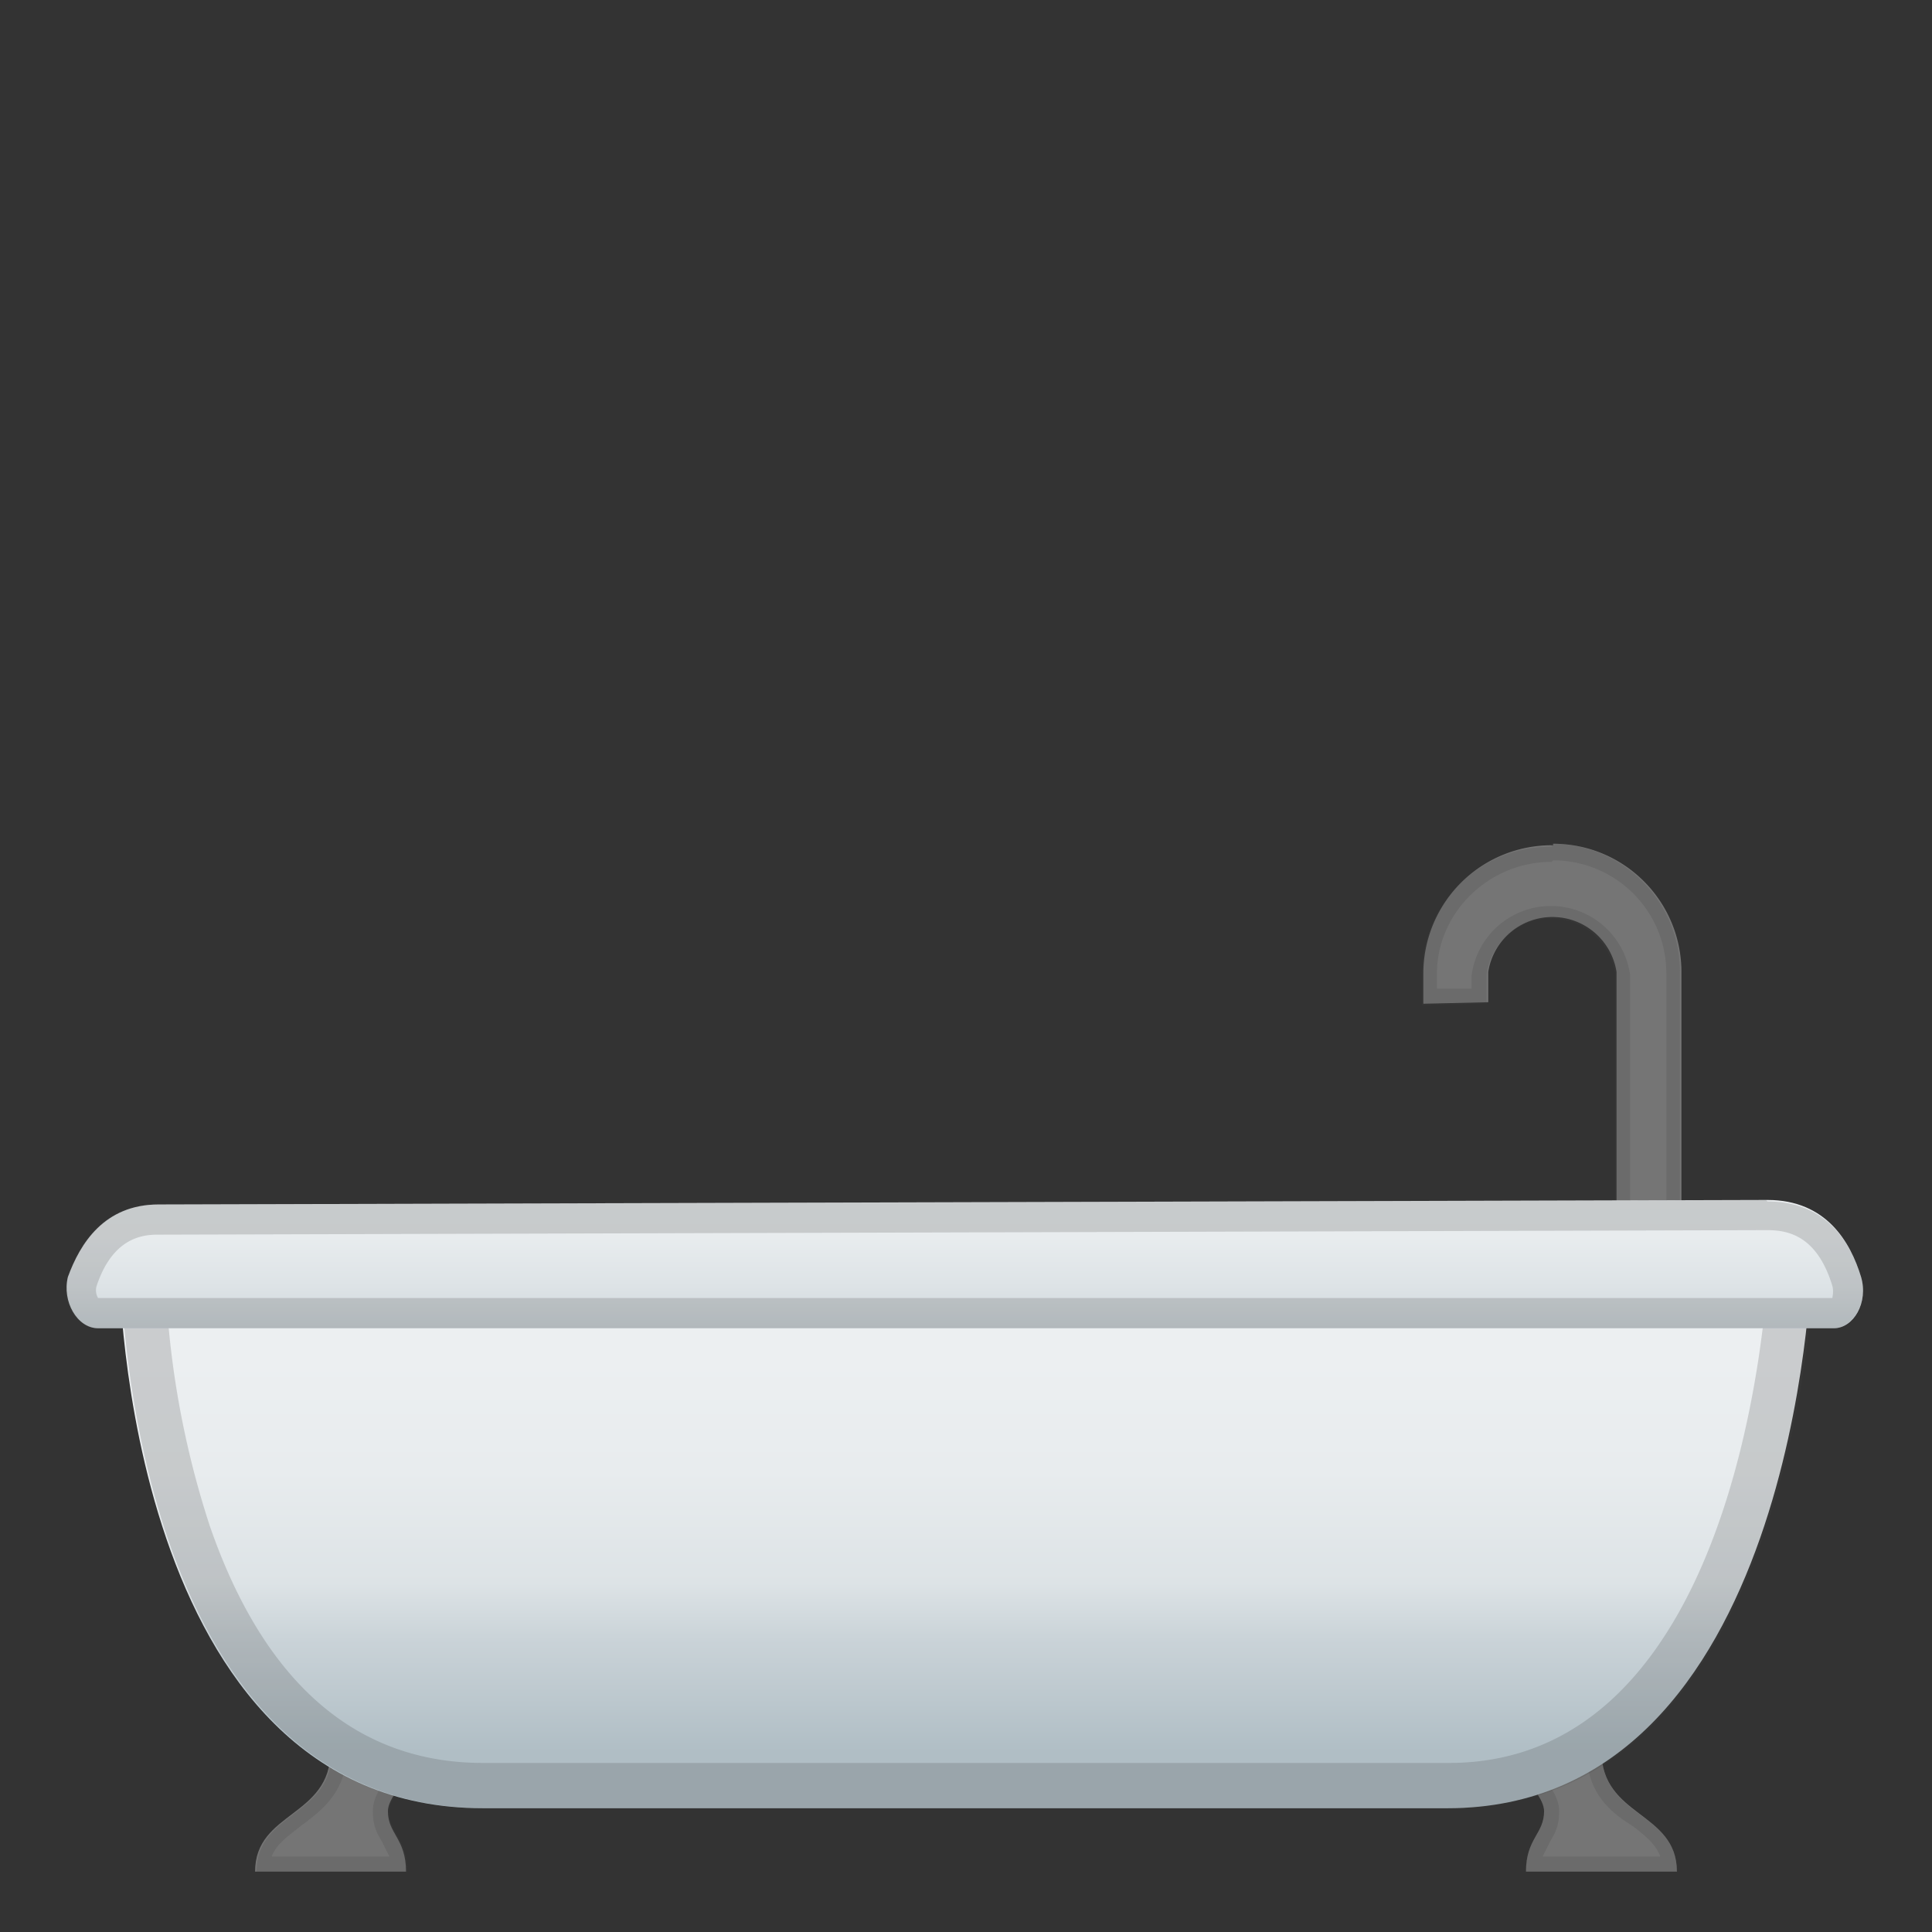 <svg viewBox="0 0 128 128" xmlns="http://www.w3.org/2000/svg"><rect x="0" y="0" width="128" height="128" fill="#333333" stroke="none"/><path d="M-190 22.7a11 11 0 0 0-6-10.6 11.2 11.2 0 0 0-15.8 4l-1.6 2.7 3.5 2 1.3-2.4c2.2-4 6.6-5 10.5-2.8 2.5 1.4 4.2 3 4.1 7V78h4V22.7z" fill="#BDBDBD"/><path d="M-207.9 15.8l-1.6-1a1.9 1.9 0 1 0-2 3.4l1.7 1a1.9 1.9 0 1 0 2-3.4z" fill="#757575"/><path d="M-209.5 17c-4.4-2.5-10.3-.4-12.8 4l15.8 9c2.5-4.3 1.3-10.5-3-13z" fill="#BDBDBD"/><path d="M-208.4 32.2l-15-8.7a2 2 0 0 1 1.9-3.3l15 8.7a2 2 0 0 1-2 3.3zm-57.8 75.3c-.3-2.1-4.4-3.6-4.4-3.6s-3.2 10.9-6.6 10.9c-3.1 0-5.2 2-5.2 4.6s2 4.6 5.4 4.6c6.8 0 11.3-13.4 10.8-16.5zm51.1 0c.3-2.1 4.4-3.6 4.4-3.6s3.1 10.9 6.6 10.9c3 0 5.2 2 5.2 4.6s-2 4.6-5.4 4.6c-6.8 0-11.3-13.4-10.8-16.5z" fill="#757575"/><path d="M-205 114.8h-55c-39.6 0-37.7-46.5-37.7-46.5s3.4 6 19.4 8.8 91.8 1.4 91.8 1.4 3.5 36.3-18.4 36.3z" fill="#BDBDBD"/><path d="M-186.3 83.4h-74.4a62 62 0 0 1-24-4.9s-21.8-9.8-16.5-16.4c1.6-2 4.3-2.2 6.2-.8l8.4 5.9.7.5a51 51 0 0 0 23.2 6.5h76.4c2.4 0 4.3 2 4.3 4.6 0 2.5-2 4.6-4.3 4.6zm81.9 40.6h-4.3l4.3-12.8h4.2zm55.4 0h-4.3l-4.3-12.8h4.3z" fill="#757575"/><path d="M-101.6 112.2l-3.6 10.8h-2.1l3.6-10.8h2.1m1.4-1h-4.2l-4.3 12.8h4.3l4.2-12.8zm46.2 1l3.6 10.8h-2.2l-3.6-10.8h2.2m.7-1h-4.3l4.3 12.8h4.3l-4.3-12.8z" fill="#424242" opacity=".2"/><path d="M-40.4 60a8.5 8.5 0 0 0-8.5 8.5v2l4.3-.1v-2a4.3 4.3 0 0 1 8.5 0V90h4.3V68.4c0-4.7-3.8-8.5-8.6-8.5z" fill="#757575"/><path d="M-40.4 61c4.2 0 7.6 3.3 7.6 7.5v20.3h-2.3V68.6a5.3 5.3 0 0 0-10.5 0v.9H-48v-1c0-4 3.4-7.4 7.6-7.4m0-1a8.5 8.5 0 0 0-8.6 8.5v2l4.3-.1v-2a4.3 4.3 0 0 1 8.5 0V90h4.3V68.4c0-4.7-3.8-8.5-8.5-8.5z" fill="#424242" opacity=".2"/><linearGradient id="a" x1="-79" x2="-79" y1="87.6" y2="114.6" gradientUnits="userSpaceOnUse"><stop stop-color="#ECEFF1" offset="0"/><stop stop-color="#E8ECEE" offset=".3"/><stop stop-color="#DDE3E6" offset=".5"/><stop stop-color="#CAD3D8" offset=".8"/><stop stop-color="#B0BEC5" offset="1"/></linearGradient><path d="M-57.1 119.8h-42.7c-26 0-34.2-24-37.6-34.2l-1.3-4.2 119.4-.2-1.2 4.4c-3.3 10-11.5 34.2-36.6 34.2z" fill="url(#a)"/><path d="M-23.3 84.2l-.1.5c-1.5 4.5-4.2 12.9-9.6 20a29.1 29.1 0 0 1-24.1 12.1h-42.6c-24 0-31.6-22.5-34.8-32.1l-.1-.3 111.3-.2m4-3l-119.4.2 1.3 4.2c3.4 10.1 11.7 34.2 37.6 34.2H-57c25.1 0 33.3-24.2 36.5-34.2.9-2.6 1.3-4.4 1.3-4.4z" fill="#424242" opacity=".2"/><path d="M111.1 124c0-4-5-3.6-5-8h-7.2s3.4 2.5 3.4 4-1.2 1.8-1.2 4h10z" fill="#757575"/><path d="M101.6 117h3.6c.3 2.1 1.7 3.2 3 4 .9.7 1.5 1.2 1.8 2h-7.8l.5-1c.3-.5.6-1 .6-2s-.8-2-1.7-3m-2.7-1s3.4 2.5 3.4 4-1.2 1.8-1.2 4h10c0-4-5-3.5-5-8h-7.2z" fill="#424242" opacity=".2"/><path d="M16.9 124c0-4 5-3.6 5-8h7.2s-3.4 2.5-3.4 4 1.2 1.8 1.2 4h-10z" fill="#757575"/><path d="M26.4 117c-1 1-1.7 2-1.7 3s.3 1.5.6 2l.5 1H18c.3-.8 1-1.3 1.9-2 1.2-.9 2.6-1.9 3-4h3.5m2.7-1H22c0 4.4-5 4-5 8h10c0-2.2-1.2-2.5-1.2-4s3.4-4 3.4-4z" fill="#424242" opacity=".2"/><linearGradient id="b" x1="64" x2="64" y1="90" y2="127.2" gradientUnits="userSpaceOnUse"><stop stop-color="#ECEFF1" offset="0"/><stop stop-color="#E8ECEE" offset=".2"/><stop stop-color="#DDE3E6" offset=".4"/><stop stop-color="#CAD3D8" offset=".5"/><stop stop-color="#B0BEC5" offset=".7"/></linearGradient><path d="M96 119.8H32c-23.8 0-24.1-35.7-24.1-35.7L120 84s-1 35.8-24.1 35.8z" fill="url(#b)"/><path d="M116.9 87c-.9 8.2-4.7 29.8-20.9 29.8H32c-8.4 0-14.5-5.3-18.1-15.7a60.3 60.3 0 0 1-2.8-14l105.8-.1m3.2-3L8 84.1s.3 35.7 24.1 35.7h64c23 0 24.1-35.8 24.1-35.8z" fill="#424242" opacity=".2"/><path d="M102.9 56a8.5 8.5 0 0 0-8.6 8.5v2l4.3-.1v-2a4.3 4.3 0 0 1 8.5 0V86h4.3V64.4c0-4.7-3.8-8.5-8.5-8.5z" fill="#757575"/><path d="M102.9 57c4.1 0 7.5 3.3 7.5 7.5v20.3H108V64.6a5.3 5.3 0 0 0-10.5 0v.9h-2.3v-1c0-4 3.4-7.4 7.6-7.4m0-1a8.5 8.5 0 0 0-8.6 8.5v2l4.3-.1v-2a4.3 4.3 0 0 1 8.5 0V86h4.3V64.4c0-4.7-3.8-8.5-8.5-8.5z" fill="#424242" opacity=".2"/><linearGradient id="c" x1="64" x2="64" y1="75.3" y2="91.9" gradientUnits="userSpaceOnUse"><stop stop-color="#ECEFF1" offset=".1"/><stop stop-color="#E8ECEE" offset=".4"/><stop stop-color="#DDE3E6" offset=".6"/><stop stop-color="#CAD3D8" offset=".8"/><stop stop-color="#B0BEC5" offset="1"/></linearGradient><path d="M6.5 88c-1.4 0-2.4-1.8-2-3.4.8-2.2 2.4-4.8 6-4.8l106.6-.3c3.9 0 5.5 2.8 6.2 5.1.5 1.7-.5 3.4-1.8 3.4H6.5z" fill="url(#c)"/><path d="M117.1 81.5c1.4 0 3.3.4 4.3 3.7.1.4 0 .7 0 .8H6.5a1 1 0 0 1-.1-.8c1-3 2.8-3.4 4-3.4l106.6-.3m0-2l-106.5.3c-3.7 0-5.3 2.6-6 4.8-.5 1.6.5 3.4 2 3.4h115c1.3 0 2.3-1.8 1.8-3.4-.7-2.3-2.3-5-6.2-5z" fill="#424242" opacity=".2"/></svg>